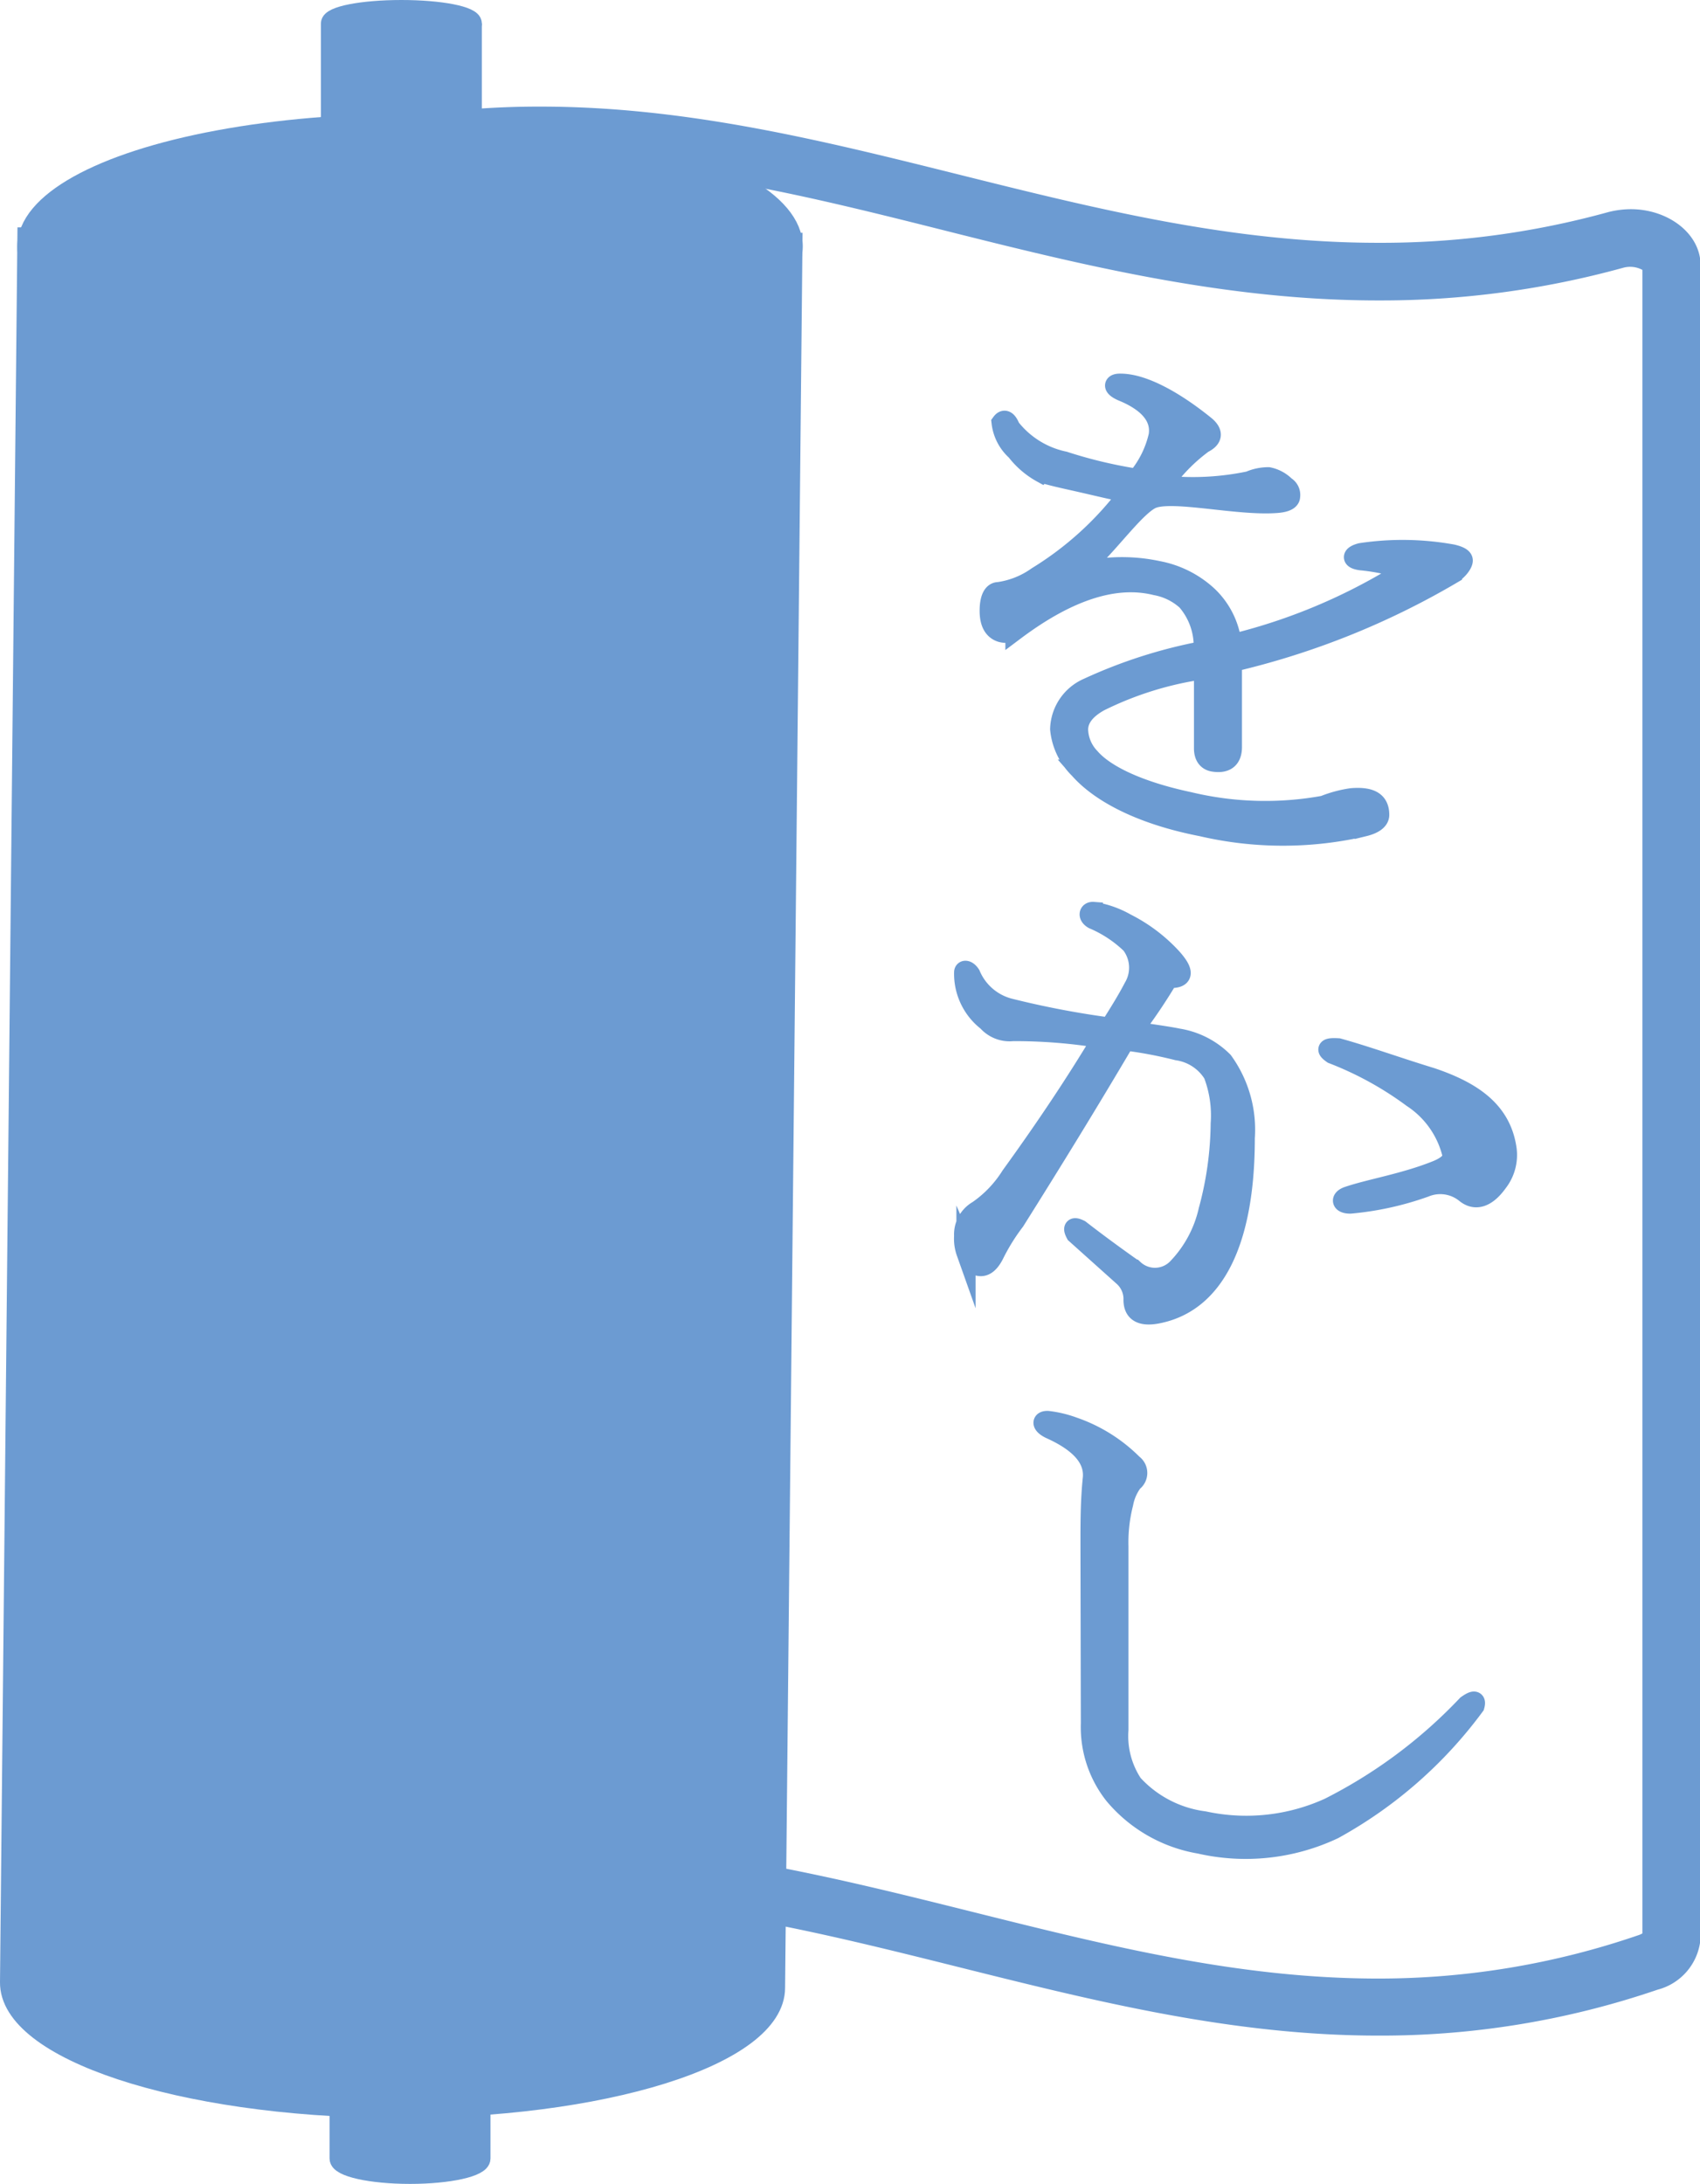 <svg xmlns="http://www.w3.org/2000/svg" viewBox="0 0 88.52 113.69"><defs><style>.cls-1,.cls-2{fill:#6c9bd2;}.cls-2{stroke:#6c9bd2;stroke-miterlimit:10;}</style></defs><g id="レイヤー_2" data-name="レイヤー 2"><g id="レイヤー_1-2" data-name="レイヤー 1"><path class="cls-1" d="M28.16,8.55c7.22,0,14,1.68,21.07,3.46s14.57,3.63,22.52,3.63a47.38,47.38,0,0,0,12.77-1.7,1.35,1.35,0,0,1,1,.11v86.6a1,1,0,0,1-.2.09A41.56,41.56,0,0,1,71.75,103c-7.21,0-13.94-1.68-21.07-3.46s-14.57-3.64-22.52-3.64a47.5,47.5,0,0,0-12.77,1.71,1.14,1.14,0,0,1-.37,0,1.22,1.22,0,0,1-.62-.16V10.87a.85.85,0,0,1,.19-.09A41.65,41.65,0,0,1,28.16,8.55m0-3A44.52,44.52,0,0,0,13.63,7.94a3,3,0,0,0-2.23,2.69V97.71c0,1.66,1.7,2.92,3.62,2.92a4.29,4.29,0,0,0,1.17-.16,44.87,44.87,0,0,1,12-1.6c15.17,0,28.42,7.1,43.59,7.1a44.52,44.52,0,0,0,14.53-2.39,3,3,0,0,0,2.24-2.69V13.81c0-1.66-1.7-2.92-3.63-2.92a4.82,4.82,0,0,0-1.17.15,44.36,44.36,0,0,1-12,1.6c-15.16,0-28.42-7.09-43.59-7.09Z"/><path class="cls-2" d="M17.66,100.61c0,.45,1.65.82,3.69.82s3.69-.37,3.69-.82v11.76c0,.45-1.65.82-3.69.82s-3.69-.37-3.69-.82Z"/><ellipse class="cls-2" cx="21.35" cy="12.84" rx="19.95" ry="6.42"/><path class="cls-2" d="M1.41,11.84c0,3.55,8.86,6.49,19.88,6.56s20-2.73,20-6.28l-.91,91.36c0,3.55-9,6.36-20,6.28S.46,106.74.5,103.19Z"/><ellipse class="cls-2" cx="20.9" cy="1.22" rx="3.69" ry="0.72"/><path class="cls-2" d="M17.21,1.22c0,.41,1.65.73,3.69.73s3.69-.32,3.69-.73V11.53c0,.4-1.65.73-3.69.73s-3.69-.33-3.69-.73Z"/><path class="cls-2" d="M75.63,28.84c.38.09.56.2.56.34s-.18.45-.56.71a40.89,40.89,0,0,1-11.46,4.59v4.41c0,.62-.34.89-1,.78-.33-.06-.5-.31-.5-.72V34.86a17.7,17.7,0,0,0-5.42,1.68c-.73.41-1.09.89-1.09,1.45a2.18,2.18,0,0,0,.61,1.44c.73.85,2.43,1.72,5.16,2.3a17,17,0,0,0,7,.19,6.23,6.23,0,0,1,1.45-.39c1-.08,1.46.19,1.46.89,0,.27-.27.49-.8.62a18.68,18.68,0,0,1-8.47,0c-3.24-.63-5.34-1.8-6.39-3a3.36,3.36,0,0,1-1-2.08,2.43,2.43,0,0,1,1.47-2.17,25.65,25.65,0,0,1,6-1.92,3.61,3.61,0,0,0-.87-2.59,3.24,3.24,0,0,0-1.6-.79c-2.06-.51-4.49.22-7.33,2.35a.94.94,0,0,1-.73.09c-.4-.13-.61-.5-.61-1.13s.17-1,.49-1A4.53,4.53,0,0,0,54,30a17.11,17.11,0,0,0,4.75-4.33c-.65-.11-1.61-.35-2.81-.62-.63-.14-1.21-.27-1.7-.42a4.31,4.31,0,0,1-1.34-1.15A2.35,2.35,0,0,1,52.13,22c.16-.22.33-.14.49.26A4.8,4.8,0,0,0,55.42,24a24.26,24.26,0,0,0,3.78.9,5.26,5.26,0,0,0,1.11-2.23c.14-.92-.47-1.7-1.84-2.27-.56-.23-.54-.46-.13-.45,1.25,0,2.95,1,4.45,2.22.41.36.37.67-.13.92a9.07,9.07,0,0,0-2.1,2.16,14.29,14.29,0,0,0,4.49-.22,2.49,2.49,0,0,1,1-.21,1.75,1.75,0,0,1,.89.48.54.54,0,0,1,.26.54c0,.21-.26.34-.77.37-2,.14-5.26-.65-6.39-.25-.8.29-2.17,2.22-3.3,3.27q-.37.42.24.39a8.94,8.94,0,0,1,3.31.08,5.26,5.26,0,0,1,2.6,1.3,4.09,4.09,0,0,1,1.26,2.51,30.1,30.1,0,0,0,8.31-3.39c.45-.22.54-.42.27-.58a10.56,10.56,0,0,0-1.87-.35c-.52-.07-.5-.29,0-.42A14.59,14.59,0,0,1,75.63,28.84Z"/><path class="cls-2" d="M58.59,54.19c-1.88,3.19-3.78,6.28-5.73,9.38a10.57,10.57,0,0,0-1.09,1.76c-.25.48-.53.68-.86.58s-.44-.3-.61-.7a2.16,2.16,0,0,1-.12-.87A1.45,1.45,0,0,1,50.91,63a6.13,6.13,0,0,0,1.71-1.79c1.78-2.46,3.36-4.82,4.75-7.14a27.88,27.88,0,0,0-4.63-.37,1.56,1.56,0,0,1-1.34-.52,3.14,3.14,0,0,1-1.22-2.56c0-.16.2-.15.37.11a3,3,0,0,0,2,1.74,46.87,46.87,0,0,0,5.23,1c.41-.65.86-1.36,1.23-2.07a2,2,0,0,0-.13-2.24,6.42,6.42,0,0,0-1.95-1.29c-.31-.17-.26-.44,0-.42a5,5,0,0,1,1.71.6,8.34,8.34,0,0,1,2.34,1.75c.74.8.69,1.18-.13,1.13A29.09,29.09,0,0,1,59,53.67c1.14.17,1.92.28,2.34.37a4.29,4.29,0,0,1,2.36,1.2,6.09,6.09,0,0,1,1.14,4c0,5.38-1.58,8.61-4.61,9.17-.83.15-1.23-.11-1.23-.74a1.56,1.56,0,0,0-.49-1.18L56,64.24q-.26-.49.24-.24c.89.69,1.83,1.38,2.81,2.07A1.6,1.6,0,0,0,61.3,66a6.34,6.34,0,0,0,1.61-3,17.77,17.77,0,0,0,.63-4.5,6,6,0,0,0-.38-2.58,2.62,2.62,0,0,0-1.86-1.22C60.39,54.47,59.49,54.3,58.59,54.19Zm11.1.36c1.48.41,3.1,1,4.84,1.53,2.29.77,3.66,1.83,3.94,3.72A2.33,2.33,0,0,1,78,61.56c-.58.81-1.18,1-1.71.56a2.07,2.07,0,0,0-2.08-.3,15.66,15.66,0,0,1-3.9.86c-.49,0-.53-.27-.14-.41,1.13-.39,2.94-.68,4.59-1.34.64-.25.93-.56.83-.88a4.88,4.88,0,0,0-2.06-2.89,17.65,17.65,0,0,0-4.15-2.28C69,54.62,69.07,54.51,69.69,54.55Z"/><path class="cls-2" d="M56.76,80.39c0-1.11,0-2.26.12-3.42S56,75,54.69,74.41c-.47-.22-.49-.48-.12-.46a5.87,5.87,0,0,1,1.33.32A8.09,8.09,0,0,1,59,76.21a.58.58,0,0,1,0,.94,2.69,2.69,0,0,0-.49,1.12,8.19,8.19,0,0,0-.25,2.24v9.54A4.5,4.5,0,0,0,59,92.87a6.07,6.07,0,0,0,3.7,1.92,10.38,10.38,0,0,0,6.5-.7,26,26,0,0,0,7.17-5.34c.38-.27.52-.26.43.06a22.74,22.74,0,0,1-7.34,6.43,10.74,10.74,0,0,1-7,.76A7.43,7.43,0,0,1,58,93.44a5.69,5.69,0,0,1-1.22-3.72Z"/></g></g></svg>
